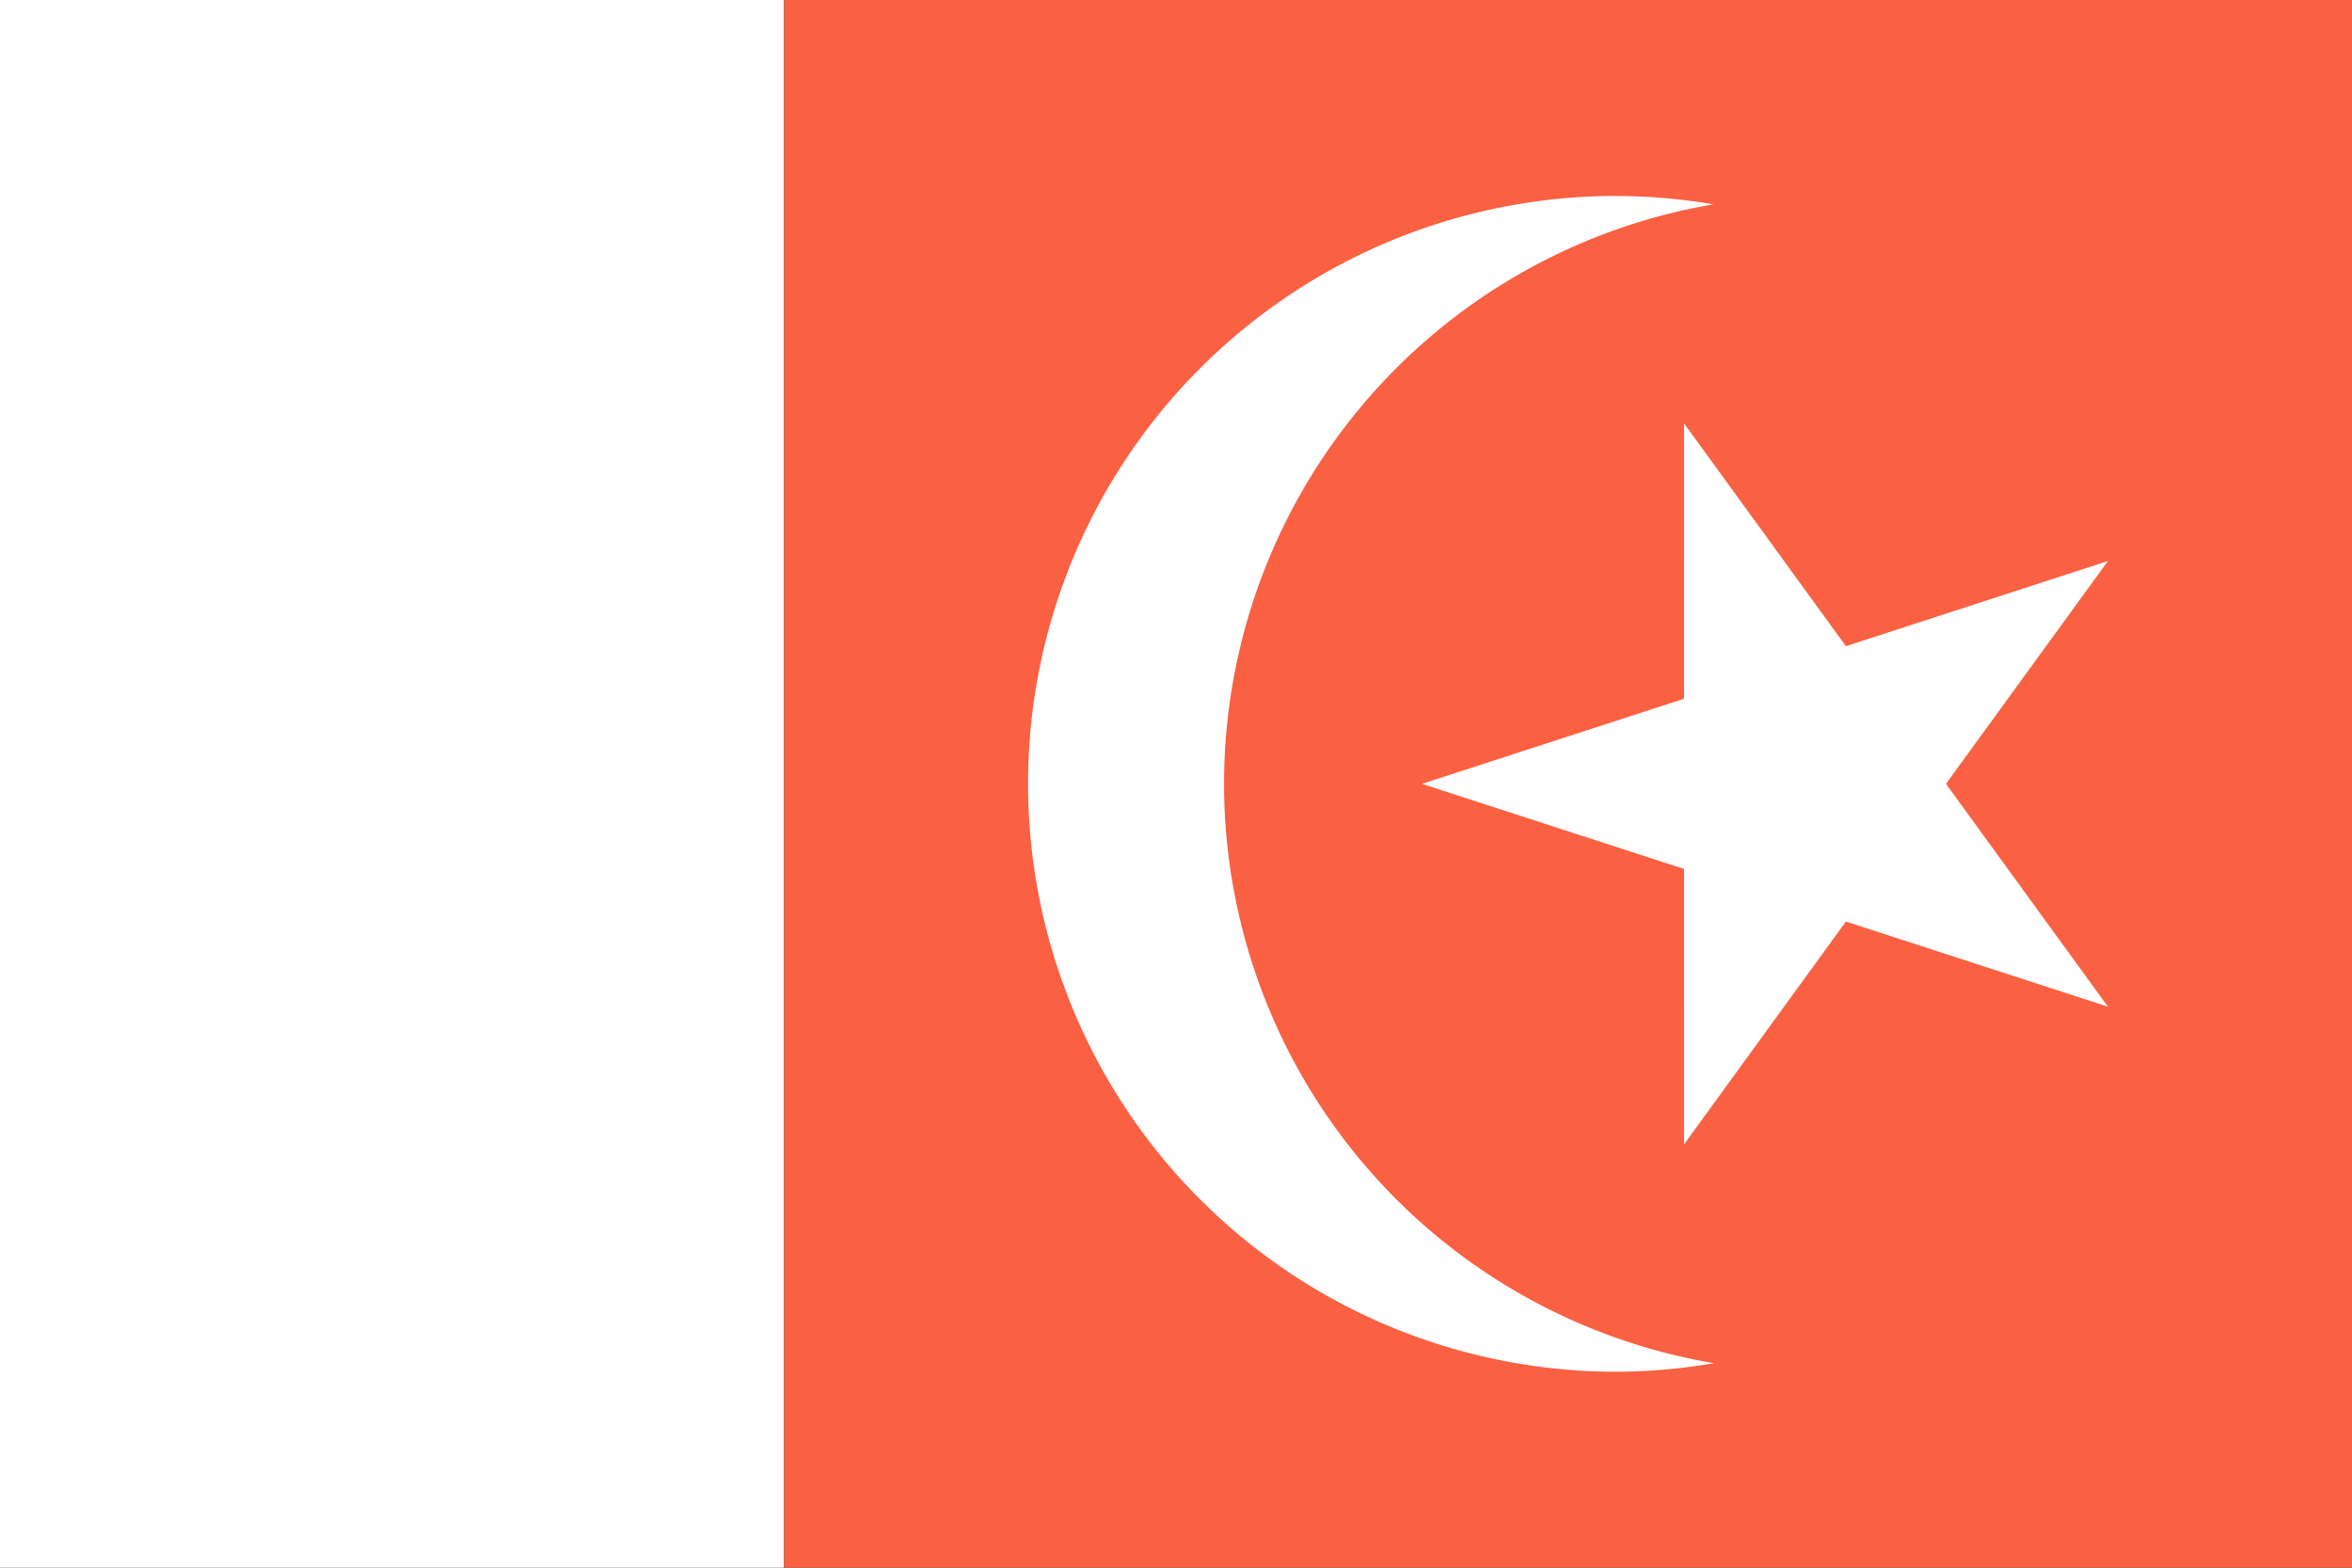 <?xml version="1.0" encoding="UTF-8"?>
<!DOCTYPE xml>
<svg width="1500" height="1000" viewBox="0 0 396.875 264.583" version="1.1" id="svg5"
	xmlns="http://www.w3.org/2000/svg">
	<rect x="0" y="0" width="396.875" height="264.583" fill="#333333" stroke="none"/>
	<defs id="defs2" />
	<g id="layer1">
		<rect style="fill:#ffffff;fill-opacity:1;fill-rule:evenodd;stroke-width:0.142" id="rect234" width="132.292" height="264.583" x="-1.110223e-16" y="0" />
		<rect style="fill:#fa6042;fill-opacity:1;fill-rule:evenodd;stroke-width:0.2" id="rect234-1" width="264.583" height="264.583" x="132.292" y="0" />
		<g id="g57719" transform="matrix(-1,0,0,1,572.553,-1.3333333e-6)">
			<path id="path53708" style="fill:#ffffff;fill-opacity:1;fill-rule:evenodd;stroke-width:0.254" d="m 299.861,33.073 a 99.219,99.219 0 0 0 -16.417,1.416 99.219,99.219 0 0 1 82.563,97.802 99.219,99.219 0 0 1 -82.682,97.78 99.219,99.219 0 0 0 16.536,1.439 99.219,99.219 0 0 0 99.219,-99.219 99.219,99.219 0 0 0 -99.219,-99.219 z" />
			<path style="fill:#ffffff;fill-opacity:1;fill-rule:evenodd;stroke-width:0.199" id="path53496" d="m 332.614,132.292 -44.218,14.363 0.004,46.493 -27.325,-37.616 -44.216,14.371 27.331,-37.611 -27.331,-37.611 44.216,14.371 27.325,-37.616 -0.004,46.493 z" />
		</g>
	</g>
</svg>
